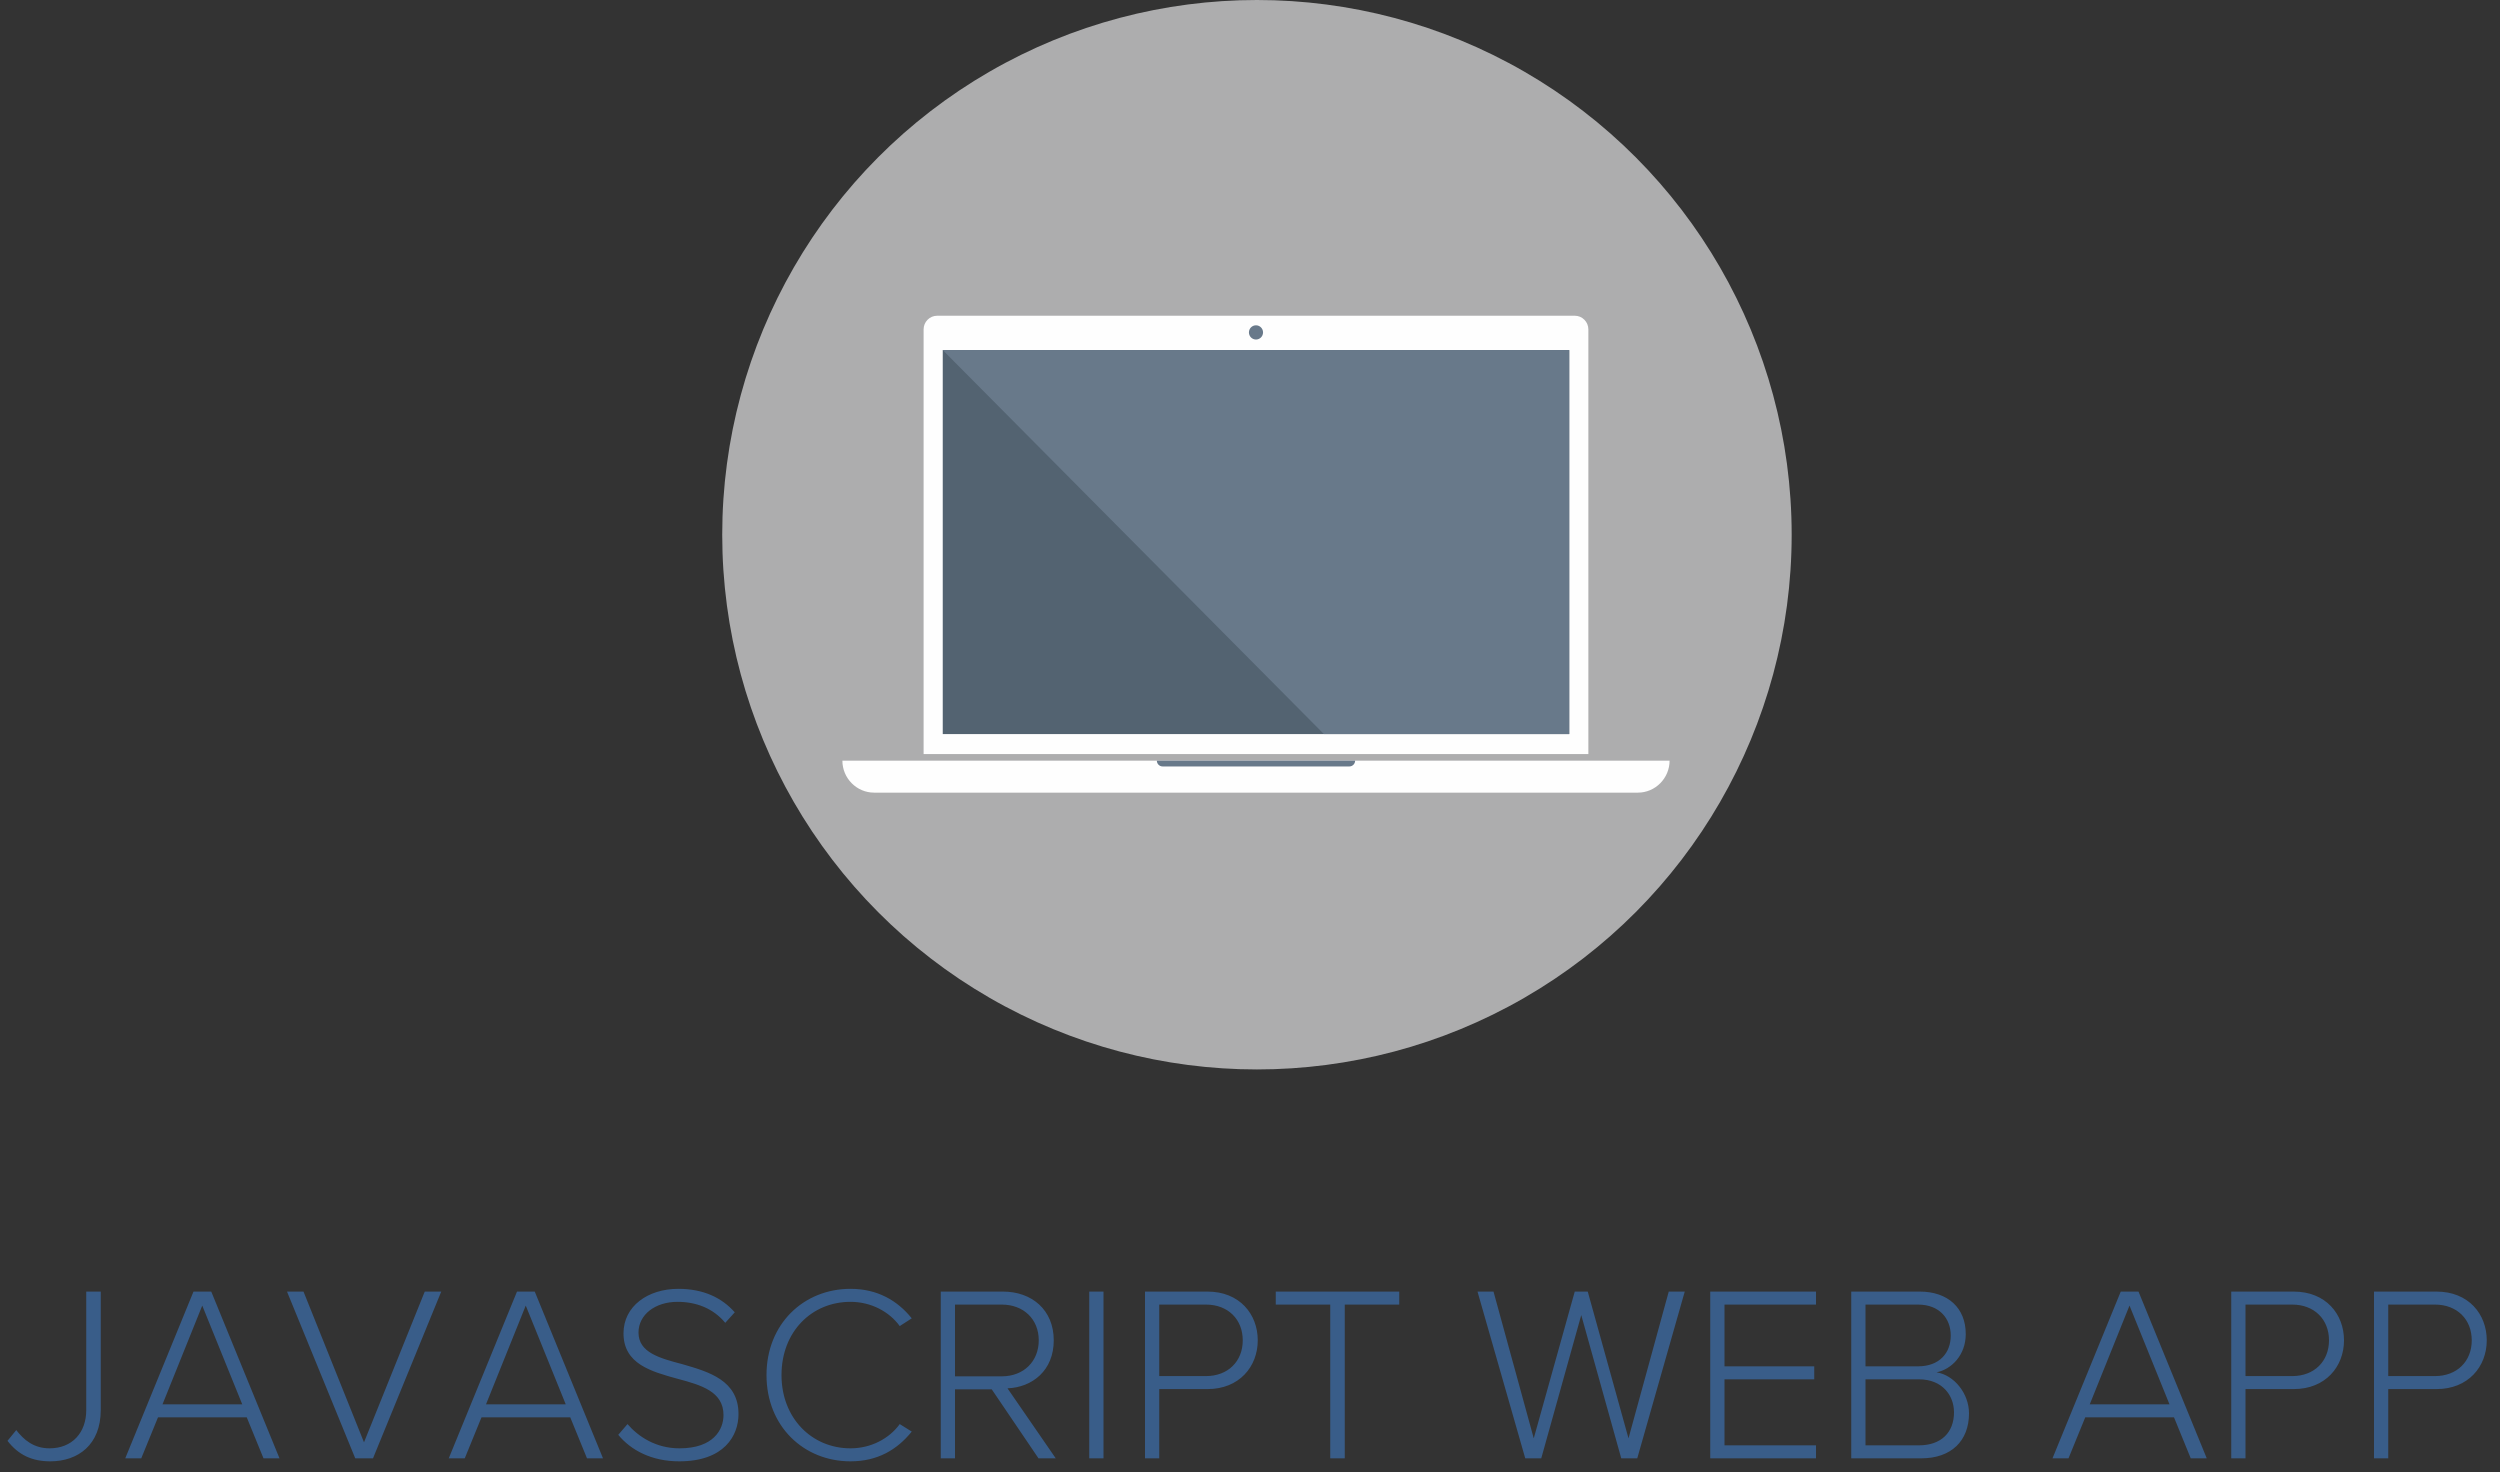 <svg xmlns="http://www.w3.org/2000/svg" width="180" height="106" viewBox="0 0 180 106">
  <rect x="0" y="0" width="180" height="106" fill="#333333" stroke="none"/>
  <g fill="none" fill-rule="evenodd">
    <path fill="#395D89" d="M0.54,103.74 C1.332,104.766 2.322,105.216 3.618,105.216 C5.616,105.216 7.254,104.028 7.254,101.526 L7.254,92.994 L6.21,92.994 L6.21,101.526 C6.21,103.146 5.202,104.28 3.564,104.28 C2.43,104.28 1.71,103.668 1.17,102.966 L0.54,103.74 Z M18.972,105 L17.766,102.048 L11.376,102.048 L10.17,105 L9.018,105 L13.932,92.994 L15.21,92.994 L20.124,105 L18.972,105 Z M14.562,94.002 L11.7,101.112 L17.442,101.112 L14.562,94.002 Z M25.578,105 L26.856,105 L31.77,92.994 L30.582,92.994 L26.208,103.848 L21.852,92.994 L20.664,92.994 L25.578,105 Z M42.264,105 L41.058,102.048 L34.668,102.048 L33.462,105 L32.31,105 L37.224,92.994 L38.502,92.994 L43.416,105 L42.264,105 Z M37.854,94.002 L34.992,101.112 L40.734,101.112 L37.854,94.002 Z M44.514,103.308 C45.432,104.424 46.926,105.216 48.906,105.216 C52.146,105.216 53.172,103.362 53.172,101.814 C53.172,99.384 51.048,98.772 49.104,98.214 C47.466,97.782 45.972,97.368 45.972,95.946 C45.972,94.65 47.178,93.732 48.78,93.732 C50.13,93.732 51.354,94.2 52.218,95.244 L52.902,94.488 C51.966,93.426 50.634,92.796 48.834,92.796 C46.656,92.796 44.892,94.038 44.892,96 C44.892,98.214 46.908,98.754 48.798,99.276 C50.49,99.726 52.092,100.194 52.092,101.886 C52.092,102.912 51.39,104.28 48.924,104.28 C47.214,104.28 45.954,103.434 45.18,102.534 L44.514,103.308 Z M61.236,105.216 C63.18,105.216 64.584,104.388 65.646,103.074 L64.782,102.534 C64.026,103.578 62.712,104.28 61.236,104.28 C58.446,104.28 56.268,102.102 56.268,99.006 C56.268,95.874 58.446,93.732 61.236,93.732 C62.712,93.732 64.026,94.434 64.782,95.478 L65.646,94.92 C64.62,93.642 63.18,92.796 61.236,92.796 C57.87,92.796 55.188,95.316 55.188,99.006 C55.188,102.696 57.87,105.216 61.236,105.216 Z M74.772,105 L71.406,100.032 L68.76,100.032 L68.76,105 L67.734,105 L67.734,92.994 L72.216,92.994 C74.286,92.994 75.87,94.308 75.87,96.504 C75.87,98.682 74.322,99.888 72.54,99.96 L76.014,105 L74.772,105 Z M74.79,96.504 C74.79,94.992 73.71,93.93 72.126,93.93 L68.76,93.93 L68.76,99.096 L72.126,99.096 C73.71,99.096 74.79,98.016 74.79,96.504 Z M78.426,105 L79.452,105 L79.452,92.994 L78.426,92.994 L78.426,105 Z M82.44,105 L82.44,92.994 L86.94,92.994 C89.244,92.994 90.558,94.614 90.558,96.504 C90.558,98.394 89.226,100.014 86.94,100.014 L83.466,100.014 L83.466,105 L82.44,105 Z M89.478,96.504 C89.478,94.992 88.416,93.93 86.832,93.93 L83.466,93.93 L83.466,99.078 L86.832,99.078 C88.416,99.078 89.478,98.016 89.478,96.504 Z M95.778,105 L96.822,105 L96.822,93.93 L100.746,93.93 L100.746,92.994 L91.854,92.994 L91.854,93.93 L95.778,93.93 L95.778,105 Z M116.73,105 L117.882,105 L121.302,92.994 L120.15,92.994 L117.252,103.56 L114.318,92.994 L113.382,92.994 L110.43,103.56 L107.532,92.994 L106.38,92.994 L109.818,105 L110.97,105 L113.85,94.686 L116.73,105 Z M123.138,105 L130.752,105 L130.752,104.064 L124.164,104.064 L124.164,99.312 L130.626,99.312 L130.626,98.376 L124.164,98.376 L124.164,93.93 L130.752,93.93 L130.752,92.994 L123.138,92.994 L123.138,105 Z M133.29,105 L133.29,92.994 L138.222,92.994 C140.238,92.994 141.534,94.164 141.534,96.054 C141.534,97.566 140.508,98.592 139.428,98.808 C140.706,99.006 141.768,100.338 141.768,101.76 C141.768,103.758 140.472,105 138.33,105 L133.29,105 Z M134.316,98.376 L138.096,98.376 C139.644,98.376 140.454,97.404 140.454,96.162 C140.454,94.938 139.644,93.93 138.096,93.93 L134.316,93.93 L134.316,98.376 Z M134.316,104.064 L138.168,104.064 C139.752,104.064 140.688,103.146 140.688,101.688 C140.688,100.464 139.842,99.312 138.168,99.312 L134.316,99.312 L134.316,104.064 Z M157.734,105 L156.528,102.048 L150.138,102.048 L148.932,105 L147.78,105 L152.694,92.994 L153.972,92.994 L158.886,105 L157.734,105 Z M153.324,94.002 L150.462,101.112 L156.204,101.112 L153.324,94.002 Z M160.65,105 L160.65,92.994 L165.15,92.994 C167.454,92.994 168.768,94.614 168.768,96.504 C168.768,98.394 167.436,100.014 165.15,100.014 L161.676,100.014 L161.676,105 L160.65,105 Z M167.688,96.504 C167.688,94.992 166.626,93.93 165.042,93.93 L161.676,93.93 L161.676,99.078 L165.042,99.078 C166.626,99.078 167.688,98.016 167.688,96.504 Z M170.928,105 L170.928,92.994 L175.428,92.994 C177.732,92.994 179.046,94.614 179.046,96.504 C179.046,98.394 177.714,100.014 175.428,100.014 L171.954,100.014 L171.954,105 L170.928,105 Z M177.966,96.504 C177.966,94.992 176.904,93.93 175.32,93.93 L171.954,93.93 L171.954,99.078 L175.32,99.078 C176.904,99.078 177.966,98.016 177.966,96.504 Z"/>
    <circle cx="90.5" cy="38.5" r="38.5" fill="#ADADAE"/>
    <path fill="#FEFEFE" d="M113.388,22.733 L67.474,22.733 C66.938,22.733 66.5,23.175 66.5,23.714 L66.5,54.293 L114.362,54.293 L114.362,23.714 C114.362,23.175 113.924,22.733 113.388,22.733"/>
    <polygon fill="#536371" points="67.878 52.854 112.984 52.854 112.984 25.205 67.878 25.205"/>
    <polygon fill="#68798A" points="112.984 25.205 67.878 25.205 95.322 52.854 112.984 52.854"/>
    <path fill="#FEFEFE" d="M60.652,54.767 C60.652,56.034 61.68,57.07 62.937,57.07 L117.925,57.07 C119.181,57.07 120.21,56.034 120.21,54.767 L60.652,54.767 Z"/>
    <path fill="#68798A" d="M90.431 23.422C90.15 23.422 89.923 23.652 89.923 23.934 89.923 24.217 90.15 24.446 90.431 24.446 90.712 24.446 90.939 24.217 90.939 23.934 90.939 23.652 90.712 23.422 90.431 23.422M83.293 54.767C83.293 54.996 83.479 55.184 83.706 55.184L97.156 55.184C97.383 55.184 97.569 54.996 97.569 54.767L83.293 54.767z"/>
  </g>
</svg>
